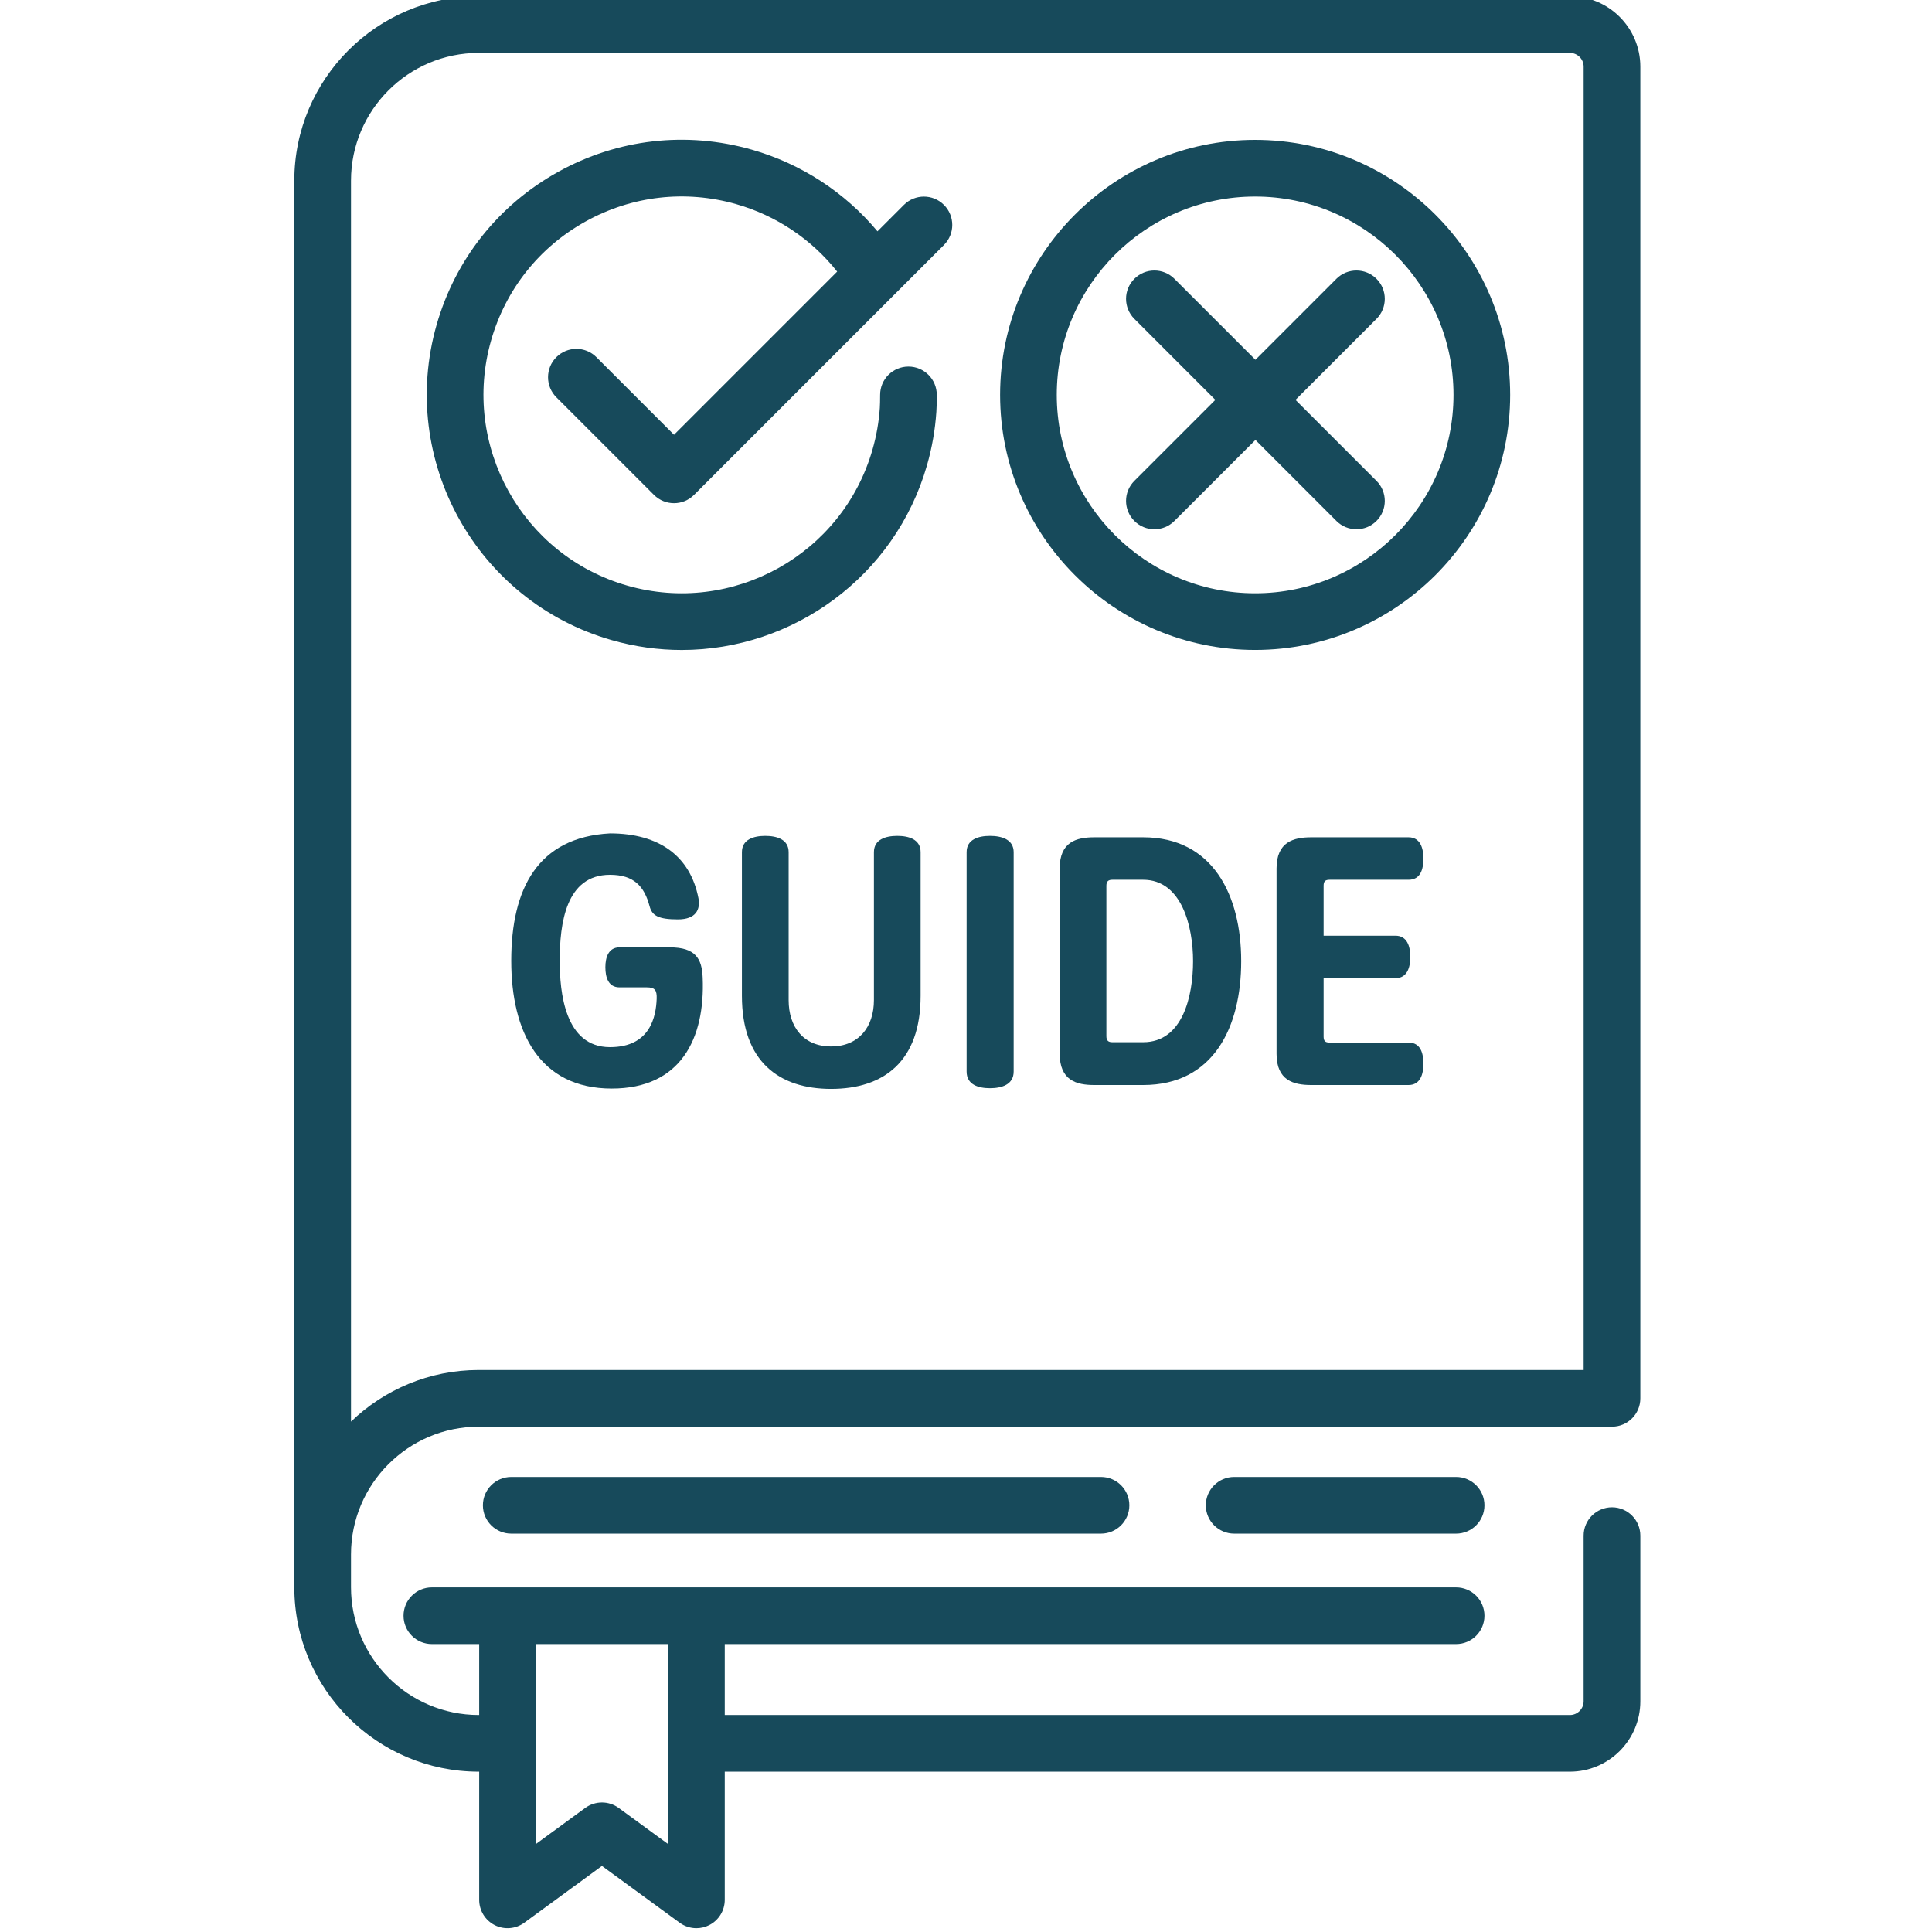 <svg width="100" height="100" viewBox="0 0 100 100" fill="none" xmlns="http://www.w3.org/2000/svg">
<g clip-path="url(#clip0)">
<path d="M84.903 72.378V3.45C84.903 1.44 83.268 -0.195 81.257 -0.195H24.782C19.517 -0.195 15.234 4.088 15.234 9.352V82.156C15.234 87.42 19.516 91.702 24.782 91.702H24.803V98.338C24.803 98.89 25.113 99.396 25.605 99.646C26.098 99.896 26.69 99.848 27.136 99.522L31.157 96.581L35.18 99.522C35.436 99.71 35.74 99.805 36.045 99.805C36.272 99.805 36.499 99.752 36.709 99.646C37.202 99.396 37.513 98.89 37.513 98.338V91.702H81.257C83.268 91.702 84.903 90.067 84.903 88.057V79.486C84.903 78.675 84.246 78.018 83.436 78.018C82.625 78.018 81.968 78.675 81.968 79.486V88.057C81.968 88.45 81.65 88.769 81.257 88.769H37.513V85.096H75.368C76.178 85.096 76.835 84.439 76.835 83.63C76.835 82.82 76.178 82.163 75.368 82.163H22.354C21.544 82.163 20.887 82.82 20.887 83.63C20.887 84.439 21.544 85.096 22.354 85.096H24.803V88.769H24.782C21.135 88.769 18.168 85.802 18.168 82.156V80.458C18.168 76.811 21.135 73.845 24.782 73.845H83.436C84.247 73.845 84.903 73.188 84.903 72.378ZM34.579 85.096V95.448L32.024 93.579C31.766 93.391 31.462 93.296 31.158 93.296C30.854 93.296 30.549 93.391 30.291 93.579L27.736 95.448V85.096H34.579ZM18.168 73.583V9.352C18.168 5.705 21.135 2.738 24.782 2.738H81.257C81.65 2.738 81.969 3.058 81.969 3.45V70.911H24.782C22.216 70.911 19.885 71.93 18.168 73.583Z" fill="#174A5B"/>
<path d="M26.462 76.447C25.652 76.447 24.995 77.104 24.995 77.914C24.995 78.724 25.652 79.381 26.462 79.381H56.988C57.798 79.381 58.455 78.724 58.455 77.914C58.455 77.104 57.798 76.447 56.988 76.447H26.462Z" fill="#174A5B"/>
<path d="M63.88 76.447C63.07 76.447 62.413 77.104 62.413 77.914C62.413 78.724 63.07 79.381 63.88 79.381H75.368C76.178 79.381 76.835 78.724 76.835 77.914C76.835 77.104 76.178 76.447 75.368 76.447H63.88Z" fill="#174A5B"/>
<path d="M34.668 49.035H32.066C31.499 49.035 31.334 49.548 31.334 50.061C31.334 50.574 31.48 51.105 32.066 51.105H33.477C33.898 51.105 34.008 51.251 33.989 51.709C33.953 52.589 33.678 54.2 31.573 54.2C29.228 54.2 28.971 51.343 28.971 49.73C28.971 47.808 29.283 45.28 31.573 45.28C32.799 45.28 33.349 45.866 33.623 46.91C33.751 47.386 34.063 47.588 35.089 47.588C36.023 47.588 36.261 47.075 36.151 46.489C35.729 44.328 34.136 43.137 31.572 43.137C27.836 43.339 26.462 45.994 26.462 49.73C26.462 53.394 27.909 56.343 31.663 56.343C35.235 56.343 36.499 53.76 36.371 50.609C36.334 49.621 36.004 49.035 34.668 49.035Z" fill="#174A5B"/>
<path d="M46.443 43.266C45.839 43.266 45.234 43.45 45.234 44.109V51.764C45.234 53.156 44.446 54.163 43.018 54.163C41.59 54.163 40.82 53.156 40.82 51.764V44.109C40.82 43.45 40.216 43.266 39.611 43.266C39.007 43.266 38.402 43.45 38.402 44.109V51.544C38.402 54.951 40.326 56.361 43.018 56.361C45.728 56.361 47.651 54.951 47.651 51.544V44.109C47.651 43.45 47.047 43.266 46.443 43.266Z" fill="#174A5B"/>
<path d="M51.24 43.266C50.636 43.266 50.032 43.45 50.032 44.109V55.464C50.032 56.142 50.636 56.325 51.24 56.325C51.844 56.325 52.467 56.142 52.467 55.464V44.109C52.467 43.45 51.844 43.266 51.24 43.266Z" fill="#174A5B"/>
<path d="M59.171 43.339H56.643C55.709 43.339 54.849 43.577 54.849 44.951V54.53C54.849 55.922 55.709 56.16 56.643 56.16H59.171C62.815 56.16 64.244 53.156 64.244 49.75C64.244 46.343 62.779 43.339 59.171 43.339ZM59.171 53.944H57.577C57.376 53.944 57.266 53.87 57.266 53.633V45.848C57.266 45.61 57.376 45.537 57.577 45.537H59.171C61.167 45.537 61.753 47.955 61.753 49.75C61.753 51.544 61.222 53.944 59.171 53.944Z" fill="#174A5B"/>
<path d="M68.821 45.537H72.906C73.529 45.537 73.675 44.987 73.675 44.438C73.675 43.889 73.51 43.339 72.906 43.339H67.869C66.953 43.339 66.074 43.577 66.074 44.951V54.548C66.074 55.922 66.953 56.16 67.869 56.16H72.906C73.51 56.16 73.675 55.611 73.675 55.061C73.675 54.512 73.529 53.962 72.906 53.962H68.821C68.602 53.962 68.51 53.889 68.51 53.651V50.629H72.228C72.832 50.629 72.997 50.079 72.997 49.53C72.997 48.98 72.832 48.431 72.228 48.431H68.51V45.849C68.51 45.61 68.602 45.537 68.821 45.537Z" fill="#174A5B"/>
<path d="M64.965 7.24C57.687 7.24 51.765 13.162 51.765 20.44C51.765 27.719 57.687 33.641 64.965 33.641C72.244 33.641 78.166 27.719 78.166 20.44C78.166 13.162 72.244 7.24 64.965 7.24ZM64.965 30.708C59.304 30.708 54.698 26.102 54.698 20.441C54.698 14.779 59.304 10.173 64.965 10.173C70.627 10.173 75.233 14.779 75.233 20.441C75.233 26.102 70.627 30.708 64.965 30.708Z" fill="#174A5B"/>
<path d="M46.785 10.606L45.418 11.973C43.733 9.956 41.476 8.479 38.92 7.748C35.53 6.779 31.965 7.188 28.882 8.9C25.799 10.612 23.568 13.422 22.599 16.812C20.599 23.811 24.665 31.133 31.664 33.133C32.872 33.479 34.089 33.643 35.287 33.643C41.031 33.643 46.329 29.859 47.985 24.069C48.242 23.168 48.404 22.243 48.466 21.317C48.481 21.105 48.488 20.793 48.488 20.44C48.488 19.631 47.832 18.974 47.021 18.974C46.211 18.974 45.555 19.631 45.555 20.44C45.555 20.721 45.549 20.974 45.539 21.12C45.49 21.84 45.364 22.561 45.163 23.262C43.608 28.706 37.913 31.868 32.47 30.312C27.027 28.756 23.864 23.061 25.42 17.619C26.173 14.982 27.909 12.796 30.307 11.465C32.704 10.133 35.476 9.815 38.113 10.568C40.187 11.161 42.006 12.385 43.332 14.058L34.887 22.504L30.87 18.488C30.298 17.915 29.369 17.915 28.796 18.488C28.223 19.061 28.223 19.99 28.796 20.563L33.849 25.616C34.136 25.902 34.511 26.045 34.887 26.045C35.262 26.045 35.637 25.903 35.923 25.616L48.859 12.68C49.432 12.107 49.432 11.179 48.859 10.606C48.286 10.033 47.358 10.033 46.785 10.606Z" fill="#174A5B"/>
<path d="M71.247 14.431C70.674 13.858 69.745 13.858 69.172 14.431L64.981 18.623L60.788 14.431C60.215 13.858 59.287 13.858 58.714 14.431C58.141 15.004 58.141 15.932 58.714 16.505L62.906 20.698L58.714 24.89C58.141 25.462 58.141 26.391 58.714 26.964C59.001 27.25 59.376 27.394 59.751 27.394C60.127 27.394 60.502 27.25 60.788 26.964L64.981 22.772L69.172 26.964C69.459 27.25 69.834 27.394 70.21 27.394C70.585 27.394 70.96 27.25 71.247 26.964C71.82 26.391 71.82 25.462 71.247 24.89L67.055 20.698L71.247 16.505C71.82 15.932 71.82 15.004 71.247 14.431Z" fill="#174A5B"/>
</g>
<defs>
<clipPath id="clip0">
<rect width="100" height="100" fill="white"/>
</clipPath>
</defs>
</svg>
